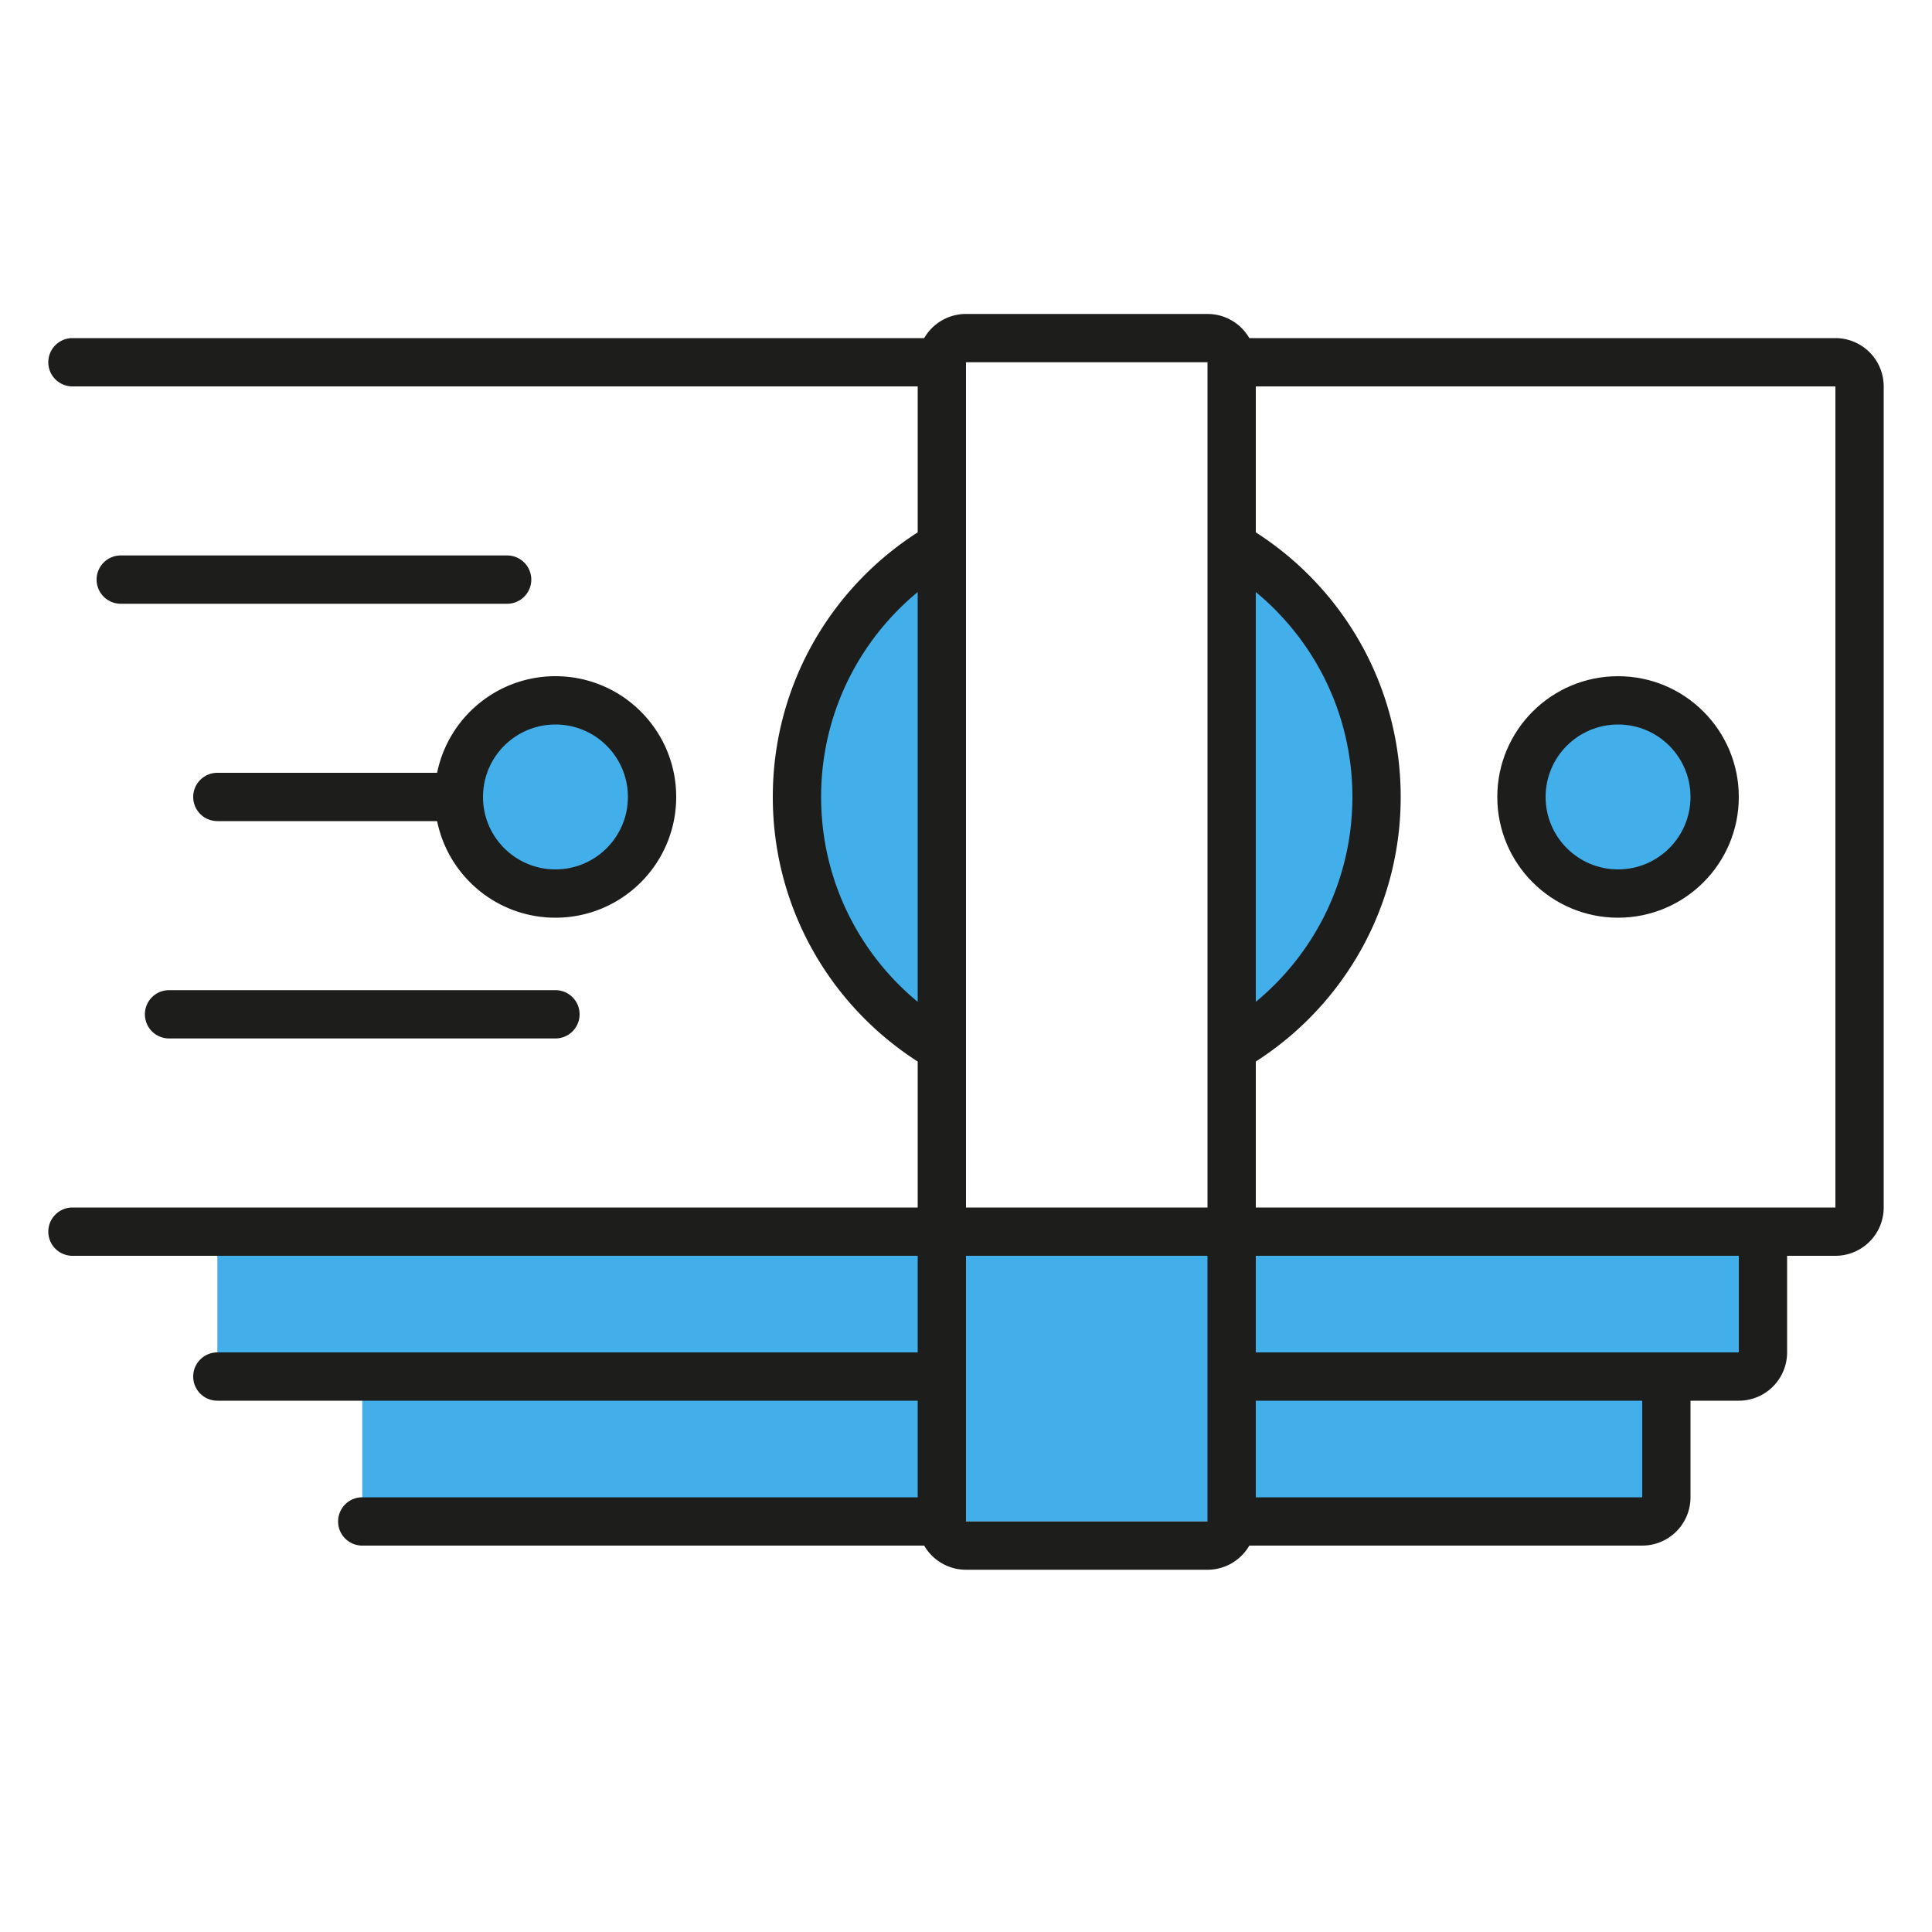<svg xmlns="http://www.w3.org/2000/svg" fill="none" viewBox="0 0 320 320"><g id="am-cash-liquidity"><path id="lg-icon-fill-primary" fill="#42aeea" d="M288 204a4 4 0 0 1 4 4v16a4 4 0 0 1-4 4h-12v20a4 4 0 0 1-4 4H64a4 4 0 0 1-4-4v-20H40a4 4 0 0 1-4-4v-16a4 4 0 0 1 4-4zm-132-30.424c-14.347-8.299-24-23.81-24-41.576s9.653-33.278 24-41.577zm48-83.153c14.347 8.3 24 23.81 24 41.577 0 17.766-9.653 33.277-24 41.576zM92 116c8.837 0 16 7.163 16 16s-7.163 16-16 16-16-7.163-16-16 7.163-16 16-16m176 0c8.837 0 16 7.163 16 16s-7.163 16-16 16-16-7.163-16-16 7.163-16 16-16"/><g id="Outlines" fill="#1d1d1b"><path fill-rule="evenodd" d="M268 112c11.046 0 20 8.954 20 20s-8.954 20-20 20-20-8.954-20-20 8.954-20 20-20m0 8c-6.627 0-12 5.373-12 12s5.373 12 12 12 12-5.373 12-12-5.373-12-12-12" clip-rule="evenodd"/><path fill-rule="evenodd" d="M200 52a8 8 0 0 1 6.927 4H304a8 8 0 0 1 8 8v136a8 8 0 0 1-8 8h-8v16a8 8 0 0 1-8 8h-8v16a8 8 0 0 1-8 8h-65.073a8 8 0 0 1-6.927 4h-40a8 8 0 0 1-6.927-4H60a4 4 0 0 1 0-8h92v-16H36a4 4 0 0 1 0-8h116v-16H12a4 4 0 0 1 0-8h140v-24.179c-14.432-9.24-24-25.412-24-43.821s9.567-34.583 24-43.823V64H12a4 4 0 0 1 0-8h141.073A8 8 0 0 1 160 52zm-40 200h40v-44h-40zm48-4h64v-16h-64zm0-24h80v-16h-80zm-48-24h40V60h-40zm48-111.823c14.433 9.24 24 25.414 24 43.823s-9.568 34.581-24 43.821V200h96V64h-96zm-56 9.883c-9.771 8.071-16 20.277-16 33.94s6.229 25.868 16 33.938zm56 67.878c9.771-8.07 16-20.276 16-33.938s-6.229-25.869-16-33.94z" clip-rule="evenodd"/><path d="M92 164a4 4 0 0 1 0 8H28a4 4 0 0 1 0-8z"/><path fill-rule="evenodd" d="M92 112c11.046 0 20 8.954 20 20s-8.954 20-20 20c-9.676 0-17.746-6.871-19.6-16H36a4 4 0 0 1 0-8h36.4c1.853-9.129 9.924-16 19.6-16m0 8c-6.627 0-12 5.373-12 12s5.373 12 12 12 12-5.373 12-12-5.373-12-12-12" clip-rule="evenodd"/><path d="M84 92a4 4 0 0 1 0 8H20a4 4 0 0 1 0-8z"/></g></g></svg>